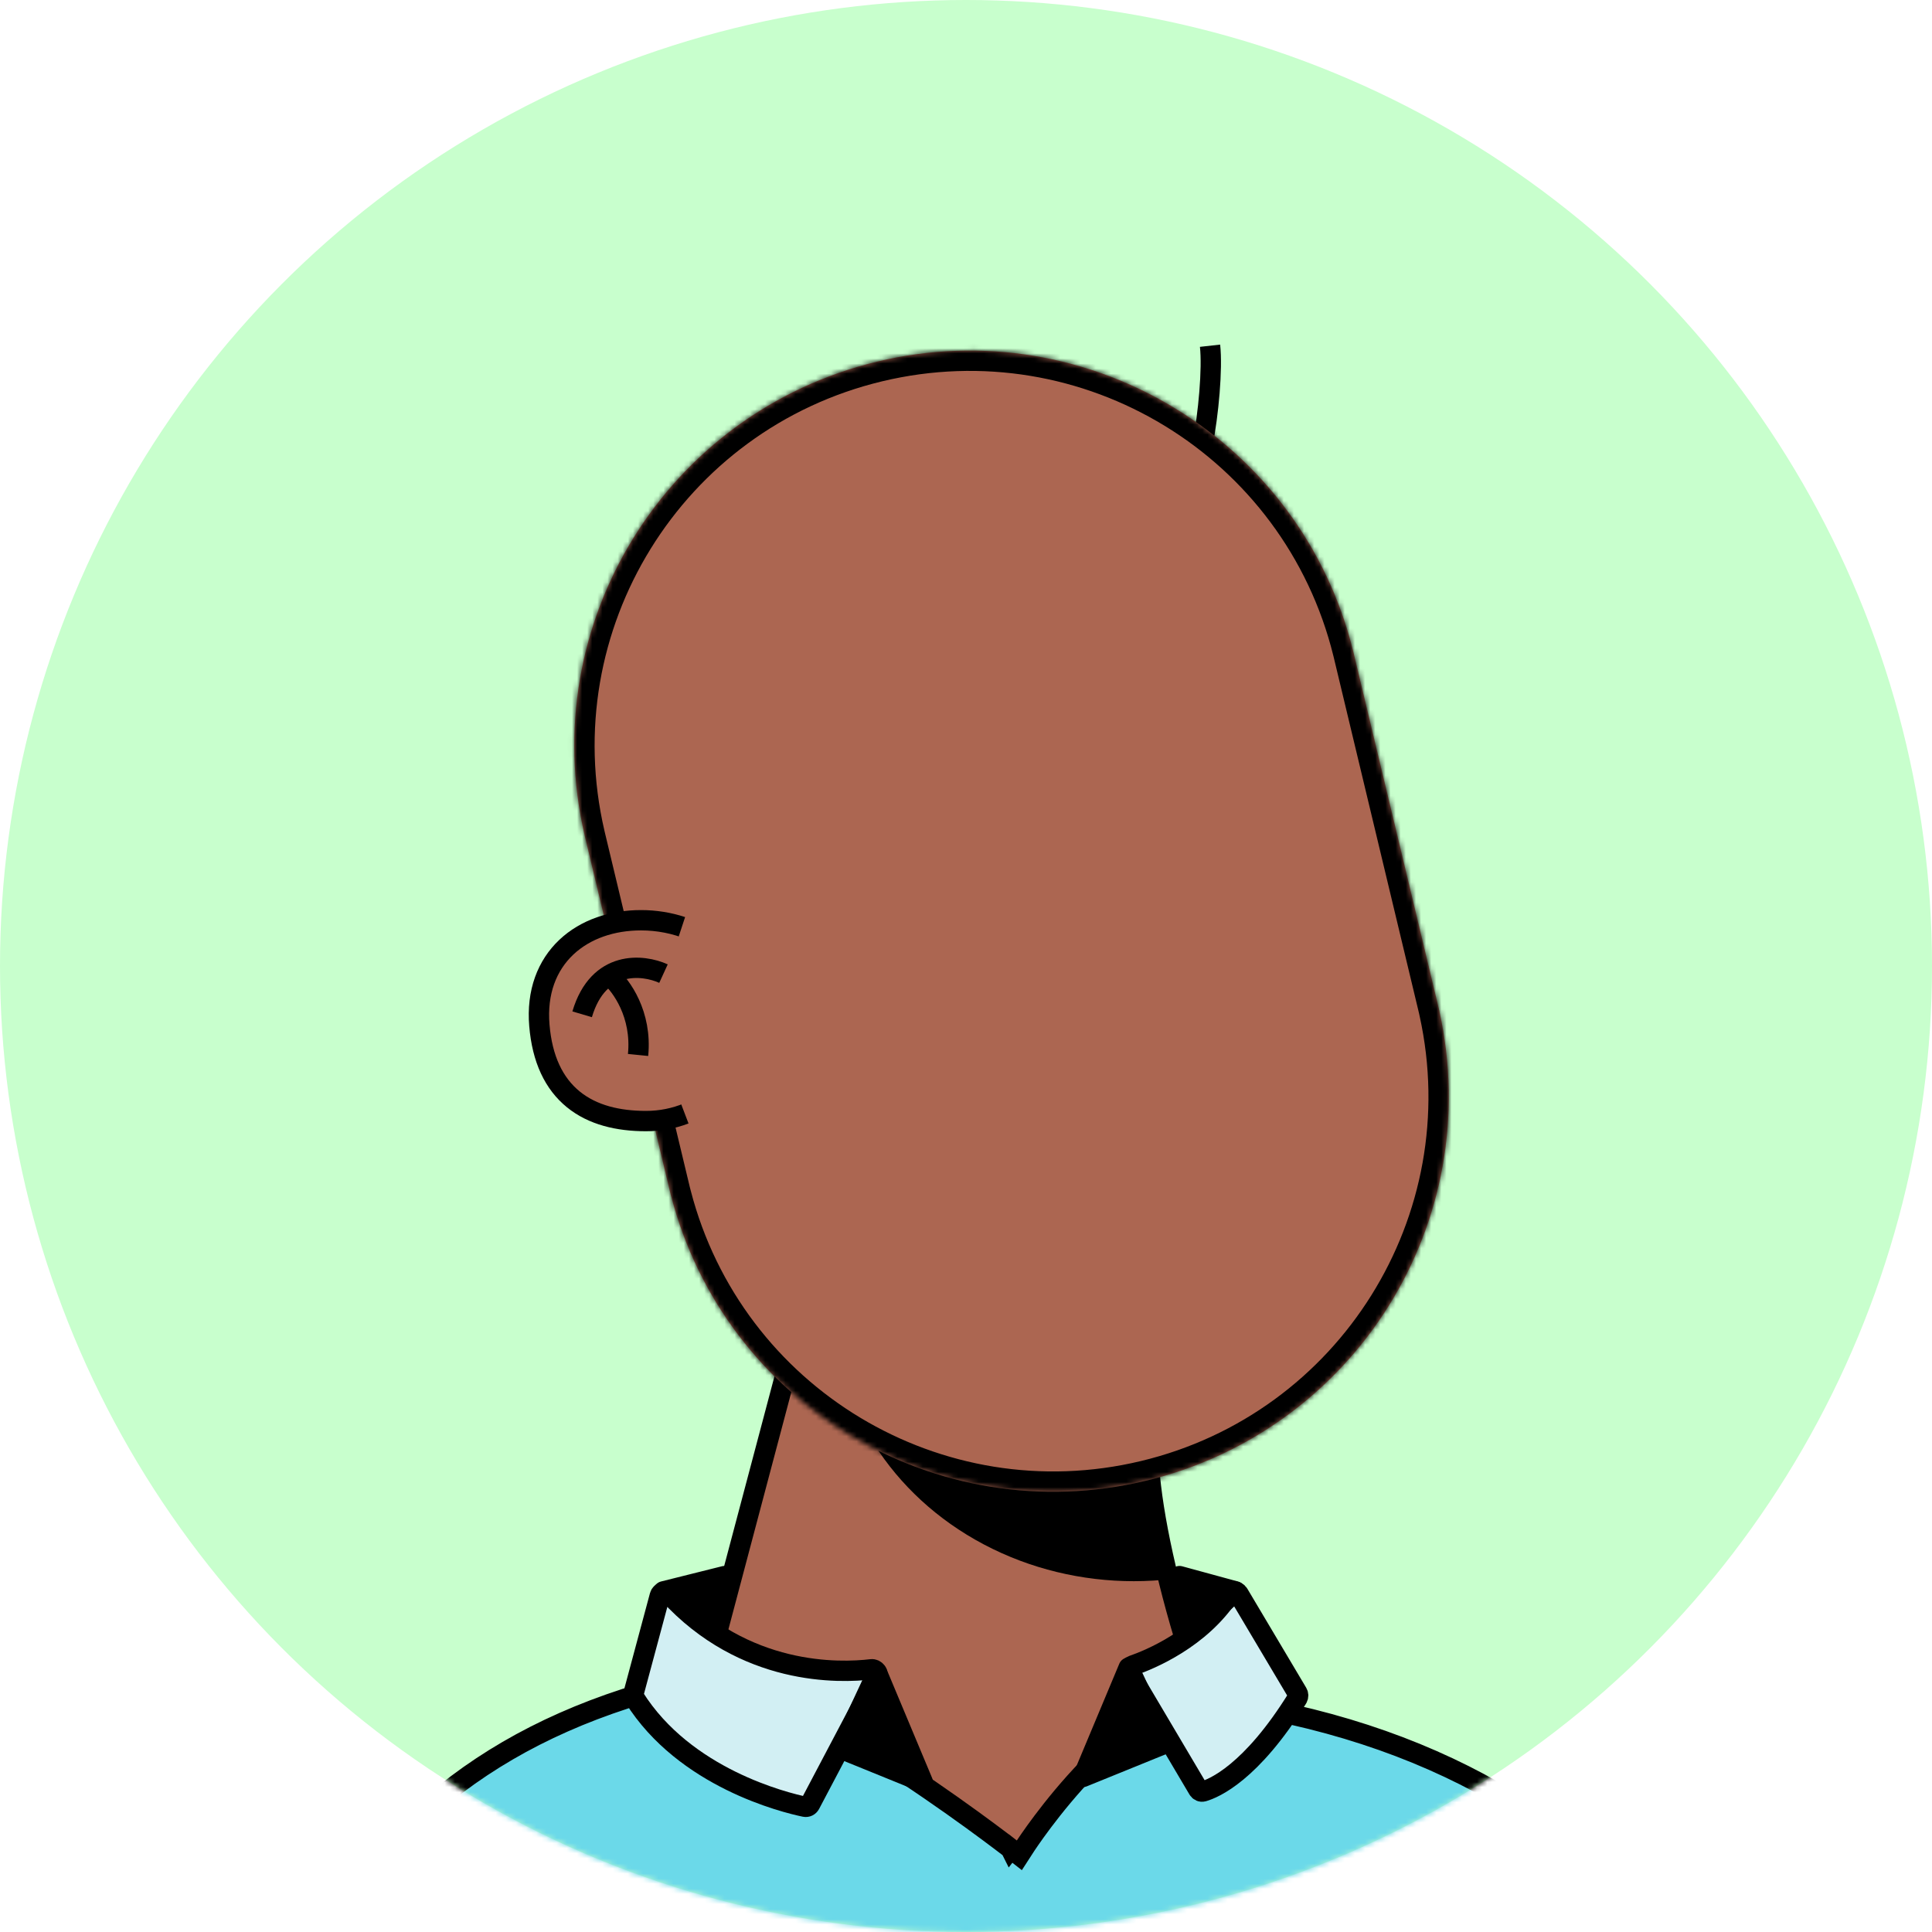 <svg width="380" height="380" viewBox="0 0 380 380" fill="none" xmlns="http://www.w3.org/2000/svg">
<circle cx="190" cy="190" r="190" fill="#C8FFCD"/>
<mask id="mask0" mask-type="alpha" maskUnits="userSpaceOnUse" x="0" y="0" width="380" height="380">
<circle cx="190" cy="190" r="190" fill="#FFEDEF"/>
</mask>
<g mask="url(#mask0)">
<path d="M238 68C238.5 72.5 237.7 81.5 236.5 87.5" stroke="black" stroke-width="4"/>
<g filter="url(#filter0_d)">
<g clip-path="url(#clip0)">
<path d="M253 362.5C238.6 342.5 227.333 303.834 226 284.5L157.5 255L129 362.5H253Z" fill="#AC6651" stroke="black" stroke-width="4"/>
<mask id="mask1" mask-type="alpha" maskUnits="userSpaceOnUse" x="129" y="255" width="124" height="118">
<path d="M253 372.5C238.6 352.5 227.333 303.834 226 284.5L157.5 255L129 372.5H253Z" fill="#AC6651"/>
</mask>
<g mask="url(#mask1)">
<g style="mix-blend-mode:multiply">
<ellipse cx="223" cy="253" rx="59" ry="54" fill="black"/>
</g>
</g>
<mask id="path-7-inside-1" fill="white">
<path fill-rule="evenodd" clip-rule="evenodd" d="M282.886 193.917C282.859 193.801 282.831 193.685 282.803 193.569C282.776 193.454 282.748 193.338 282.719 193.222L266.323 124.786C266.306 124.718 266.29 124.65 266.274 124.582C266.258 124.514 266.242 124.446 266.225 124.379L266.152 124.075L266.151 124.076C255.933 82.631 214.156 57.147 172.582 67.108C131.008 77.069 105.315 118.717 114.988 160.293L114.986 160.293L131.978 231.211L131.992 231.208C142.594 272.112 184.062 297.149 225.329 287.261C266.597 277.374 292.216 236.264 283.131 194.996L283.144 194.993L282.886 193.917Z"/>
</mask>
<path fill-rule="evenodd" clip-rule="evenodd" d="M282.886 193.917C282.859 193.801 282.831 193.685 282.803 193.569C282.776 193.454 282.748 193.338 282.719 193.222L266.323 124.786C266.306 124.718 266.29 124.65 266.274 124.582C266.258 124.514 266.242 124.446 266.225 124.379L266.152 124.075L266.151 124.076C255.933 82.631 214.156 57.147 172.582 67.108C131.008 77.069 105.315 118.717 114.988 160.293L114.986 160.293L131.978 231.211L131.992 231.208C142.594 272.112 184.062 297.149 225.329 287.261C266.597 277.374 292.216 236.264 283.131 194.996L283.144 194.993L282.886 193.917Z" fill="#AC6651"/>
<path d="M282.886 193.917L278.992 194.831L278.994 194.84L278.996 194.849L282.886 193.917ZM282.719 193.222L278.83 194.154L278.832 194.163L278.834 194.172L282.719 193.222ZM266.323 124.786L262.43 125.708L262.433 125.718L266.323 124.786ZM266.225 124.379L262.335 125.311L262.338 125.321L266.225 124.379ZM266.152 124.075L270.042 123.143L269.111 119.255L265.222 120.185L266.152 124.075ZM266.151 124.076L262.267 125.033L263.218 128.89L267.081 127.966L266.151 124.076ZM172.582 67.108L171.65 63.218L171.65 63.218L172.582 67.108ZM114.988 160.293L115.922 164.182L119.784 163.255L118.884 159.386L114.988 160.293ZM114.986 160.293L114.052 156.404L110.165 157.337L111.096 161.225L114.986 160.293ZM131.978 231.211L128.088 232.143L129.02 236.035L132.911 235.101L131.978 231.211ZM131.992 231.208L135.864 230.204L134.878 226.401L131.058 227.318L131.992 231.208ZM225.329 287.261L224.397 283.371L224.397 283.371L225.329 287.261ZM283.131 194.996L282.2 191.106L278.381 192.021L279.225 195.856L283.131 194.996ZM283.144 194.993L284.075 198.883L287.966 197.951L287.034 194.061L283.144 194.993ZM286.78 193.002C286.751 192.881 286.722 192.759 286.693 192.637L278.914 194.502C278.94 194.611 278.966 194.721 278.992 194.831L286.78 193.002ZM286.693 192.637C286.664 192.516 286.635 192.395 286.605 192.273L278.834 194.172C278.861 194.281 278.887 194.391 278.914 194.502L286.693 192.637ZM262.433 125.718L278.83 194.154L286.609 192.29L270.212 123.854L262.433 125.718ZM270.215 123.863C270.198 123.793 270.181 123.722 270.164 123.65L262.384 125.514C262.4 125.578 262.415 125.643 262.43 125.708L270.215 123.863ZM270.164 123.65C270.147 123.579 270.13 123.508 270.113 123.436L262.338 125.321C262.353 125.385 262.369 125.449 262.384 125.514L270.164 123.65ZM262.262 125.007L262.335 125.311L270.115 123.447L270.042 123.143L262.262 125.007ZM267.081 127.966L267.083 127.966L265.222 120.185L265.221 120.185L267.081 127.966ZM270.035 123.118C259.291 79.54 215.364 52.745 171.65 63.218L173.514 70.998C212.949 61.55 252.575 85.722 262.267 125.033L270.035 123.118ZM171.65 63.218C127.936 73.692 100.922 117.484 111.092 161.199L118.884 159.386C109.709 119.951 134.08 80.446 173.514 70.998L171.65 63.218ZM115.92 164.183L115.922 164.182L114.054 156.403L114.052 156.404L115.92 164.183ZM135.868 230.279L118.876 159.361L111.096 161.225L128.088 232.143L135.868 230.279ZM131.058 227.318L131.044 227.322L132.911 235.101L132.925 235.097L131.058 227.318ZM128.12 232.211C139.268 275.223 182.869 301.548 226.261 291.151L224.397 283.371C185.254 292.75 145.92 269.002 135.864 230.204L128.12 232.211ZM226.261 291.151C269.653 280.755 296.591 237.53 287.038 194.136L279.225 195.856C287.842 234.999 263.541 273.993 224.397 283.371L226.261 291.151ZM282.212 191.103L282.2 191.106L284.063 198.886L284.075 198.883L282.212 191.103ZM278.996 194.849L279.254 195.925L287.034 194.061L286.776 192.985L278.996 194.849Z" fill="black" mask="url(#path-7-inside-1)"/>
</g>
<path d="M133.5 180.176C131.17 179.408 128.655 179 126.08 179C115.587 179 107.08 185.5 108.08 197.5C109.122 210 116.587 214.5 127.08 214.5C128.248 214.5 129.391 214.397 130.5 214.201C131.711 213.987 132.881 213.661 134 213.235" stroke="black" stroke-width="8"/>
<path d="M134.5 213.036C132.22 213.979 129.713 214.5 127.08 214.5C116.587 214.5 109.122 210 108.08 197.5C107.08 185.5 115.587 179 126.08 179C129.217 179 132.267 179.606 135 180.73L134.5 213.036Z" fill="#AC6651"/>
<path d="M130.5 187.5C126.5 185.667 117.7 184.7 114.5 195.5" stroke="black" stroke-width="4"/>
<path d="M120 188C122.167 189.833 126.3 195.5 125.5 203.5" stroke="black" stroke-width="4"/>
<path d="M198.771 359.578C198.771 359.578 198.771 359.578 200 358L198.771 359.578L200.493 360.919L201.679 359.087L201.679 359.087L201.681 359.084L201.69 359.07L201.731 359.007C201.742 358.99 201.755 358.971 201.769 358.949C201.803 358.897 201.847 358.832 201.9 358.753C202.05 358.528 202.275 358.195 202.57 357.77C203.158 356.919 204.023 355.702 205.118 354.246C207.312 351.332 210.416 347.482 214.071 343.718C217.737 339.945 221.898 336.318 226.198 333.793C230.514 331.26 234.777 329.949 238.733 330.483C281.171 336.205 312.402 355.002 332.674 383.001H59.374C75.674 353.659 98.858 334.983 136.445 326.413C138.046 326.047 140.224 326.158 142.947 326.791C145.642 327.418 148.715 328.519 152.028 329.976C158.655 332.889 166.052 337.136 173.004 341.536C179.945 345.93 186.39 350.443 191.104 353.86C193.459 355.567 195.379 357 196.709 358.004C197.374 358.506 197.891 358.901 198.241 359.169C198.416 359.304 198.55 359.407 198.639 359.475L198.739 359.553L198.764 359.572L198.77 359.577L198.771 359.578Z" fill="#6BD9E9" stroke="black" stroke-width="4"/>
<path d="M124.613 329.085L129.779 309.853C129.989 309.074 130.996 308.854 131.54 309.449C146.403 325.714 165.16 325.076 171.385 324.33C172.23 324.228 172.892 325.153 172.495 325.906L159.338 350.859C159.136 351.241 158.724 351.452 158.3 351.364C154.352 350.541 134.677 345.732 124.729 329.867C124.583 329.635 124.542 329.35 124.613 329.085Z" fill="#D2EFF3" stroke="black" stroke-width="4"/>
<path d="M255.195 328.981L243.615 309.499C243.222 308.837 242.253 308.848 241.834 309.494C236.097 318.33 226.202 322.4 222.742 323.602C222.12 323.819 221.835 324.558 222.171 325.125L235.673 347.94C235.875 348.281 236.255 348.465 236.636 348.357C238.771 347.749 246.096 344.685 255.182 330.021C255.378 329.706 255.385 329.3 255.195 328.981Z" fill="#D2EFF3" stroke="black" stroke-width="4"/>
<path d="M181.5 346.5L172.5 325L165.5 340L181.5 346.5Z" fill="black" stroke="black" stroke-width="4" stroke-linejoin="round"/>
<path d="M213 345.5L222 324L229 339L213 345.5Z" fill="black" stroke="black" stroke-width="4" stroke-linejoin="round"/>
<path d="M142.5 306L130.5 309L140.5 315.5L142.5 306Z" fill="black" stroke="black" stroke-width="4" stroke-linejoin="round"/>
<path d="M232 306L243 309L236 315.5L232 306Z" fill="black" stroke="black" stroke-width="4" stroke-linejoin="round"/>
</g>
</g>
<defs>
<filter id="filter0_d" x="52.018" y="43" width="288.501" height="350.001" filterUnits="userSpaceOnUse" color-interpolation-filters="sRGB">
<feFlood flood-opacity="0" result="BackgroundImageFix"/>
<feColorMatrix in="SourceAlpha" type="matrix" values="0 0 0 0 0 0 0 0 0 0 0 0 0 0 0 0 0 0 127 0"/>
<feOffset dy="4"/>
<feGaussianBlur stdDeviation="2"/>
<feColorMatrix type="matrix" values="0 0 0 0 0 0 0 0 0 0 0 0 0 0 0 0 0 0 0.25 0"/>
<feBlend mode="normal" in2="BackgroundImageFix" result="effect1_dropShadow"/>
<feBlend mode="normal" in="SourceGraphic" in2="effect1_dropShadow" result="shape"/>
</filter>
<clipPath id="clip0">
<rect width="200" height="320" fill="white" transform="translate(99 43)"/>
</clipPath>
</defs>
</svg>
